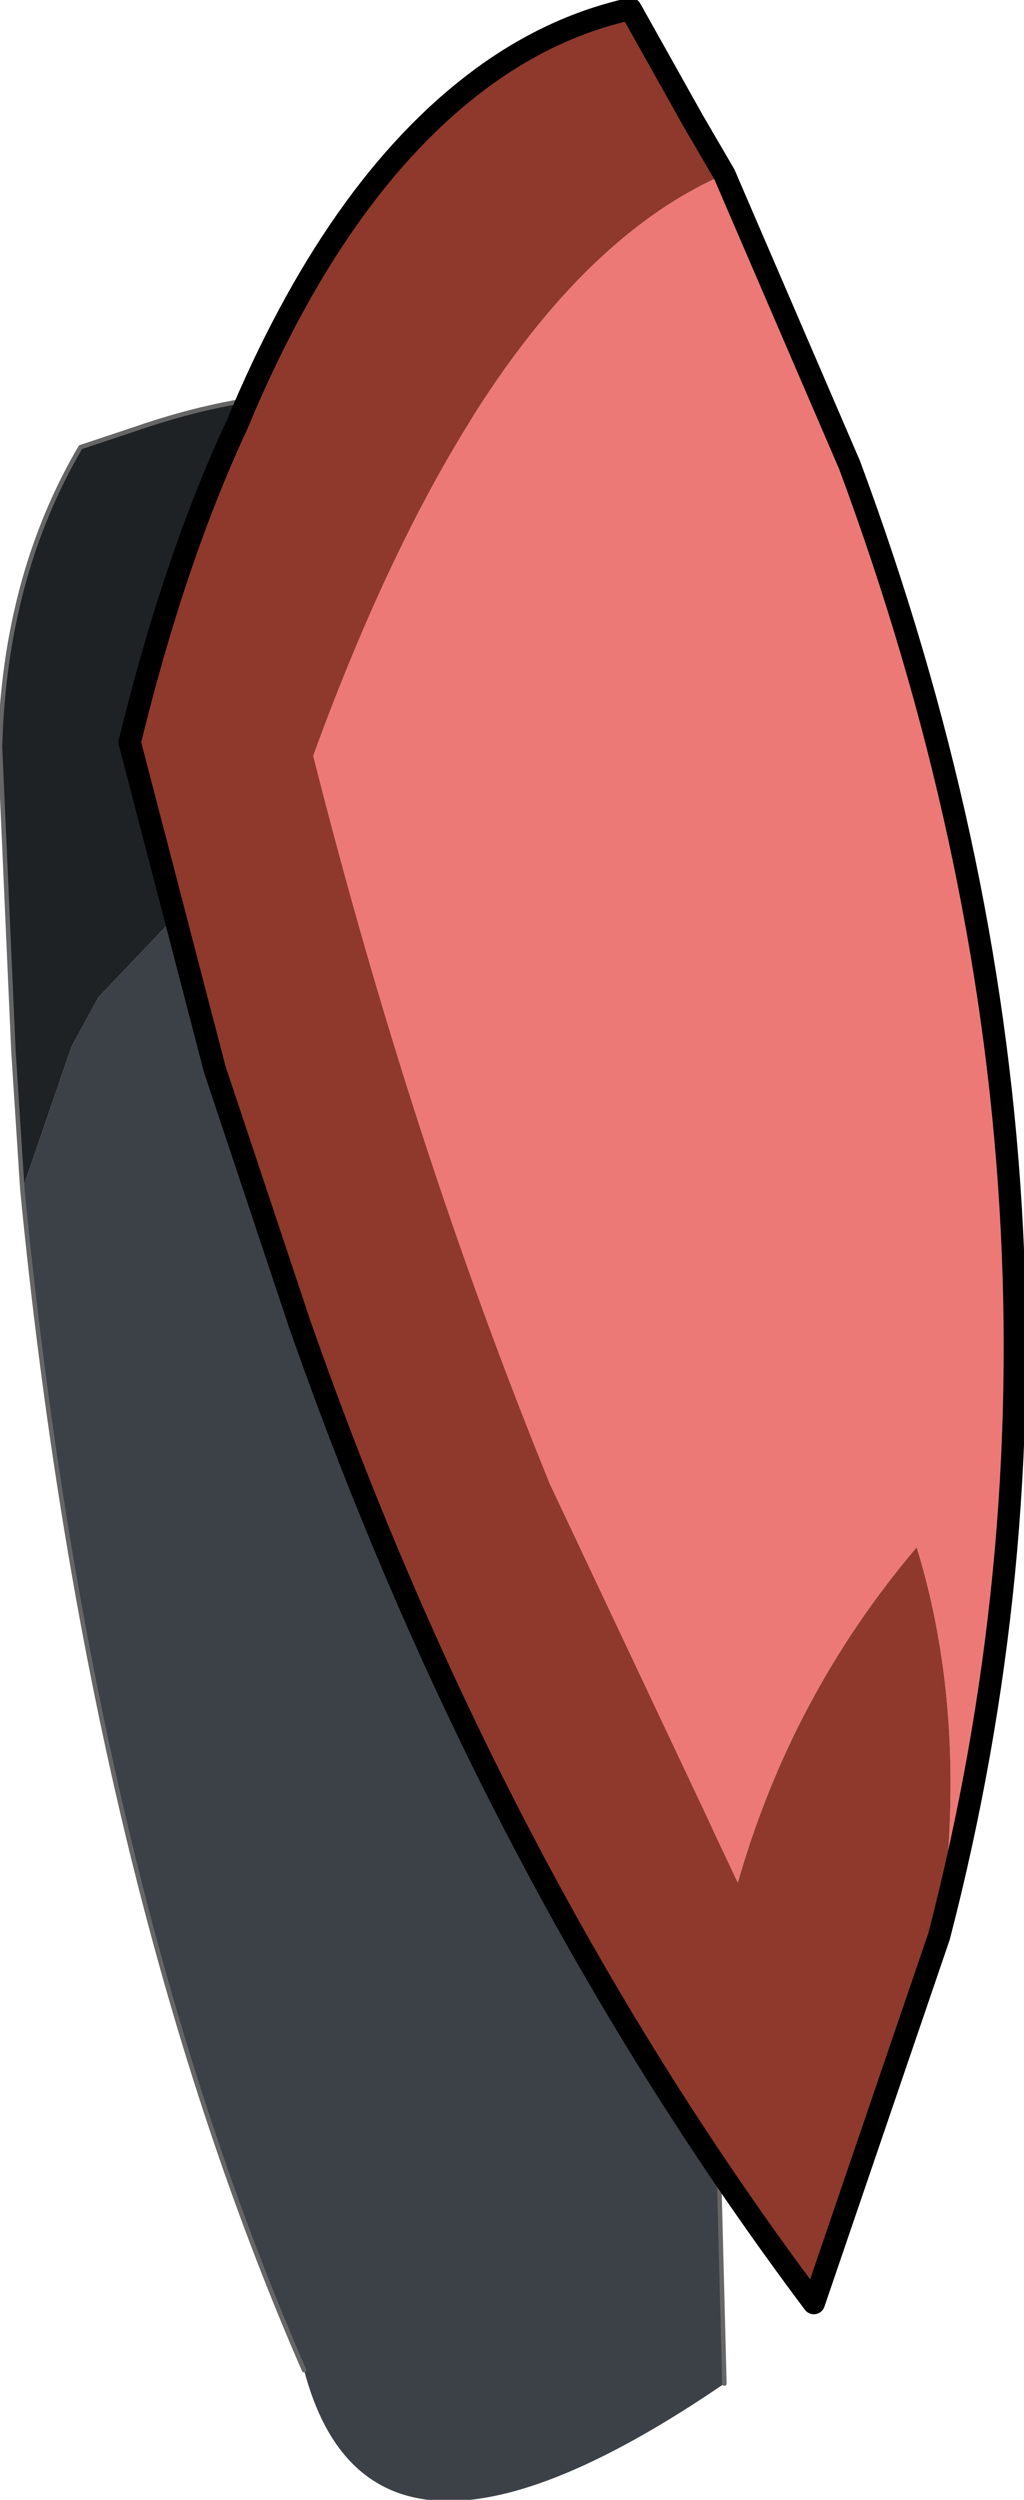 <?xml version="1.0" encoding="UTF-8" standalone="no"?>
<svg xmlns:xlink="http://www.w3.org/1999/xlink" height="27.95px" width="11.45px" xmlns="http://www.w3.org/2000/svg">
  <g transform="matrix(1.0, 0.0, 0.0, 1.0, 4.05, 15.95)">
    <path d="M3.85 2.9 L4.05 10.7 Q0.1 13.4 -0.65 10.55 -3.05 5.05 -3.8 -2.65 L-3.25 -4.25 -2.95 -4.8 -1.95 -5.85 -1.35 -6.0 Q0.45 -6.05 2.1 -2.45 3.2 -0.1 3.85 2.9" fill="#3c4147" fill-rule="evenodd" stroke="none"/>
    <path d="M3.85 2.9 Q3.2 -0.1 2.1 -2.45 0.45 -6.05 -1.35 -6.0 L-1.95 -5.85 -2.95 -4.8 -3.25 -4.25 -3.8 -2.65 -3.9 -4.2 -4.05 -7.6 Q-4.0 -9.5 -3.15 -10.95 L-2.55 -11.15 Q-0.25 -11.95 1.55 -11.15 3.3 -7.5 3.85 2.9" fill="#1e2225" fill-rule="evenodd" stroke="none"/>
    <path d="M4.05 10.7 L3.85 2.9 Q3.3 -7.5 1.55 -11.15 -0.25 -11.95 -2.55 -11.15 L-3.15 -10.95 Q-4.0 -9.5 -4.05 -7.6 L-3.9 -4.2 -3.8 -2.65 Q-3.05 5.05 -0.65 10.55" fill="none" stroke="#666666" stroke-linecap="round" stroke-linejoin="round" stroke-width="0.05"/>
    <path d="M4.05 -14.0 L5.45 -10.75 Q8.55 -2.4 6.45 5.7 6.8 3.3 6.2 1.35 4.8 3.0 4.2 5.1 L2.1 0.65 Q0.55 -3.15 -0.55 -7.5 1.4 -12.85 4.05 -14.0" fill="#ed7976" fill-rule="evenodd" stroke="none"/>
    <path d="M6.45 5.7 L5.05 9.8 Q1.45 5.0 -0.7 -1.15 L-1.65 -4.0 -2.6 -7.65 Q-2.1 -9.7 -1.4 -11.2 -0.3 -13.85 1.3 -15.05 2.1 -15.65 3.0 -15.85 L3.7 -14.6 4.05 -14.0 Q1.4 -12.85 -0.55 -7.5 0.55 -3.15 2.1 0.65 L4.2 5.1 Q4.8 3.0 6.2 1.35 6.8 3.3 6.45 5.7" fill="#8f392d" fill-rule="evenodd" stroke="none"/>
    <path d="M6.45 5.7 L5.05 9.8 Q1.45 5.0 -0.7 -1.15 L-1.65 -4.0 -2.6 -7.65 Q-2.1 -9.7 -1.4 -11.2 -0.3 -13.85 1.3 -15.05 2.1 -15.65 3.0 -15.85 L3.7 -14.6 4.05 -14.0 5.45 -10.75 Q8.55 -2.4 6.45 5.7 Z" fill="none" stroke="#000000" stroke-linecap="round" stroke-linejoin="round" stroke-width="0.25"/>
  </g>
</svg>
